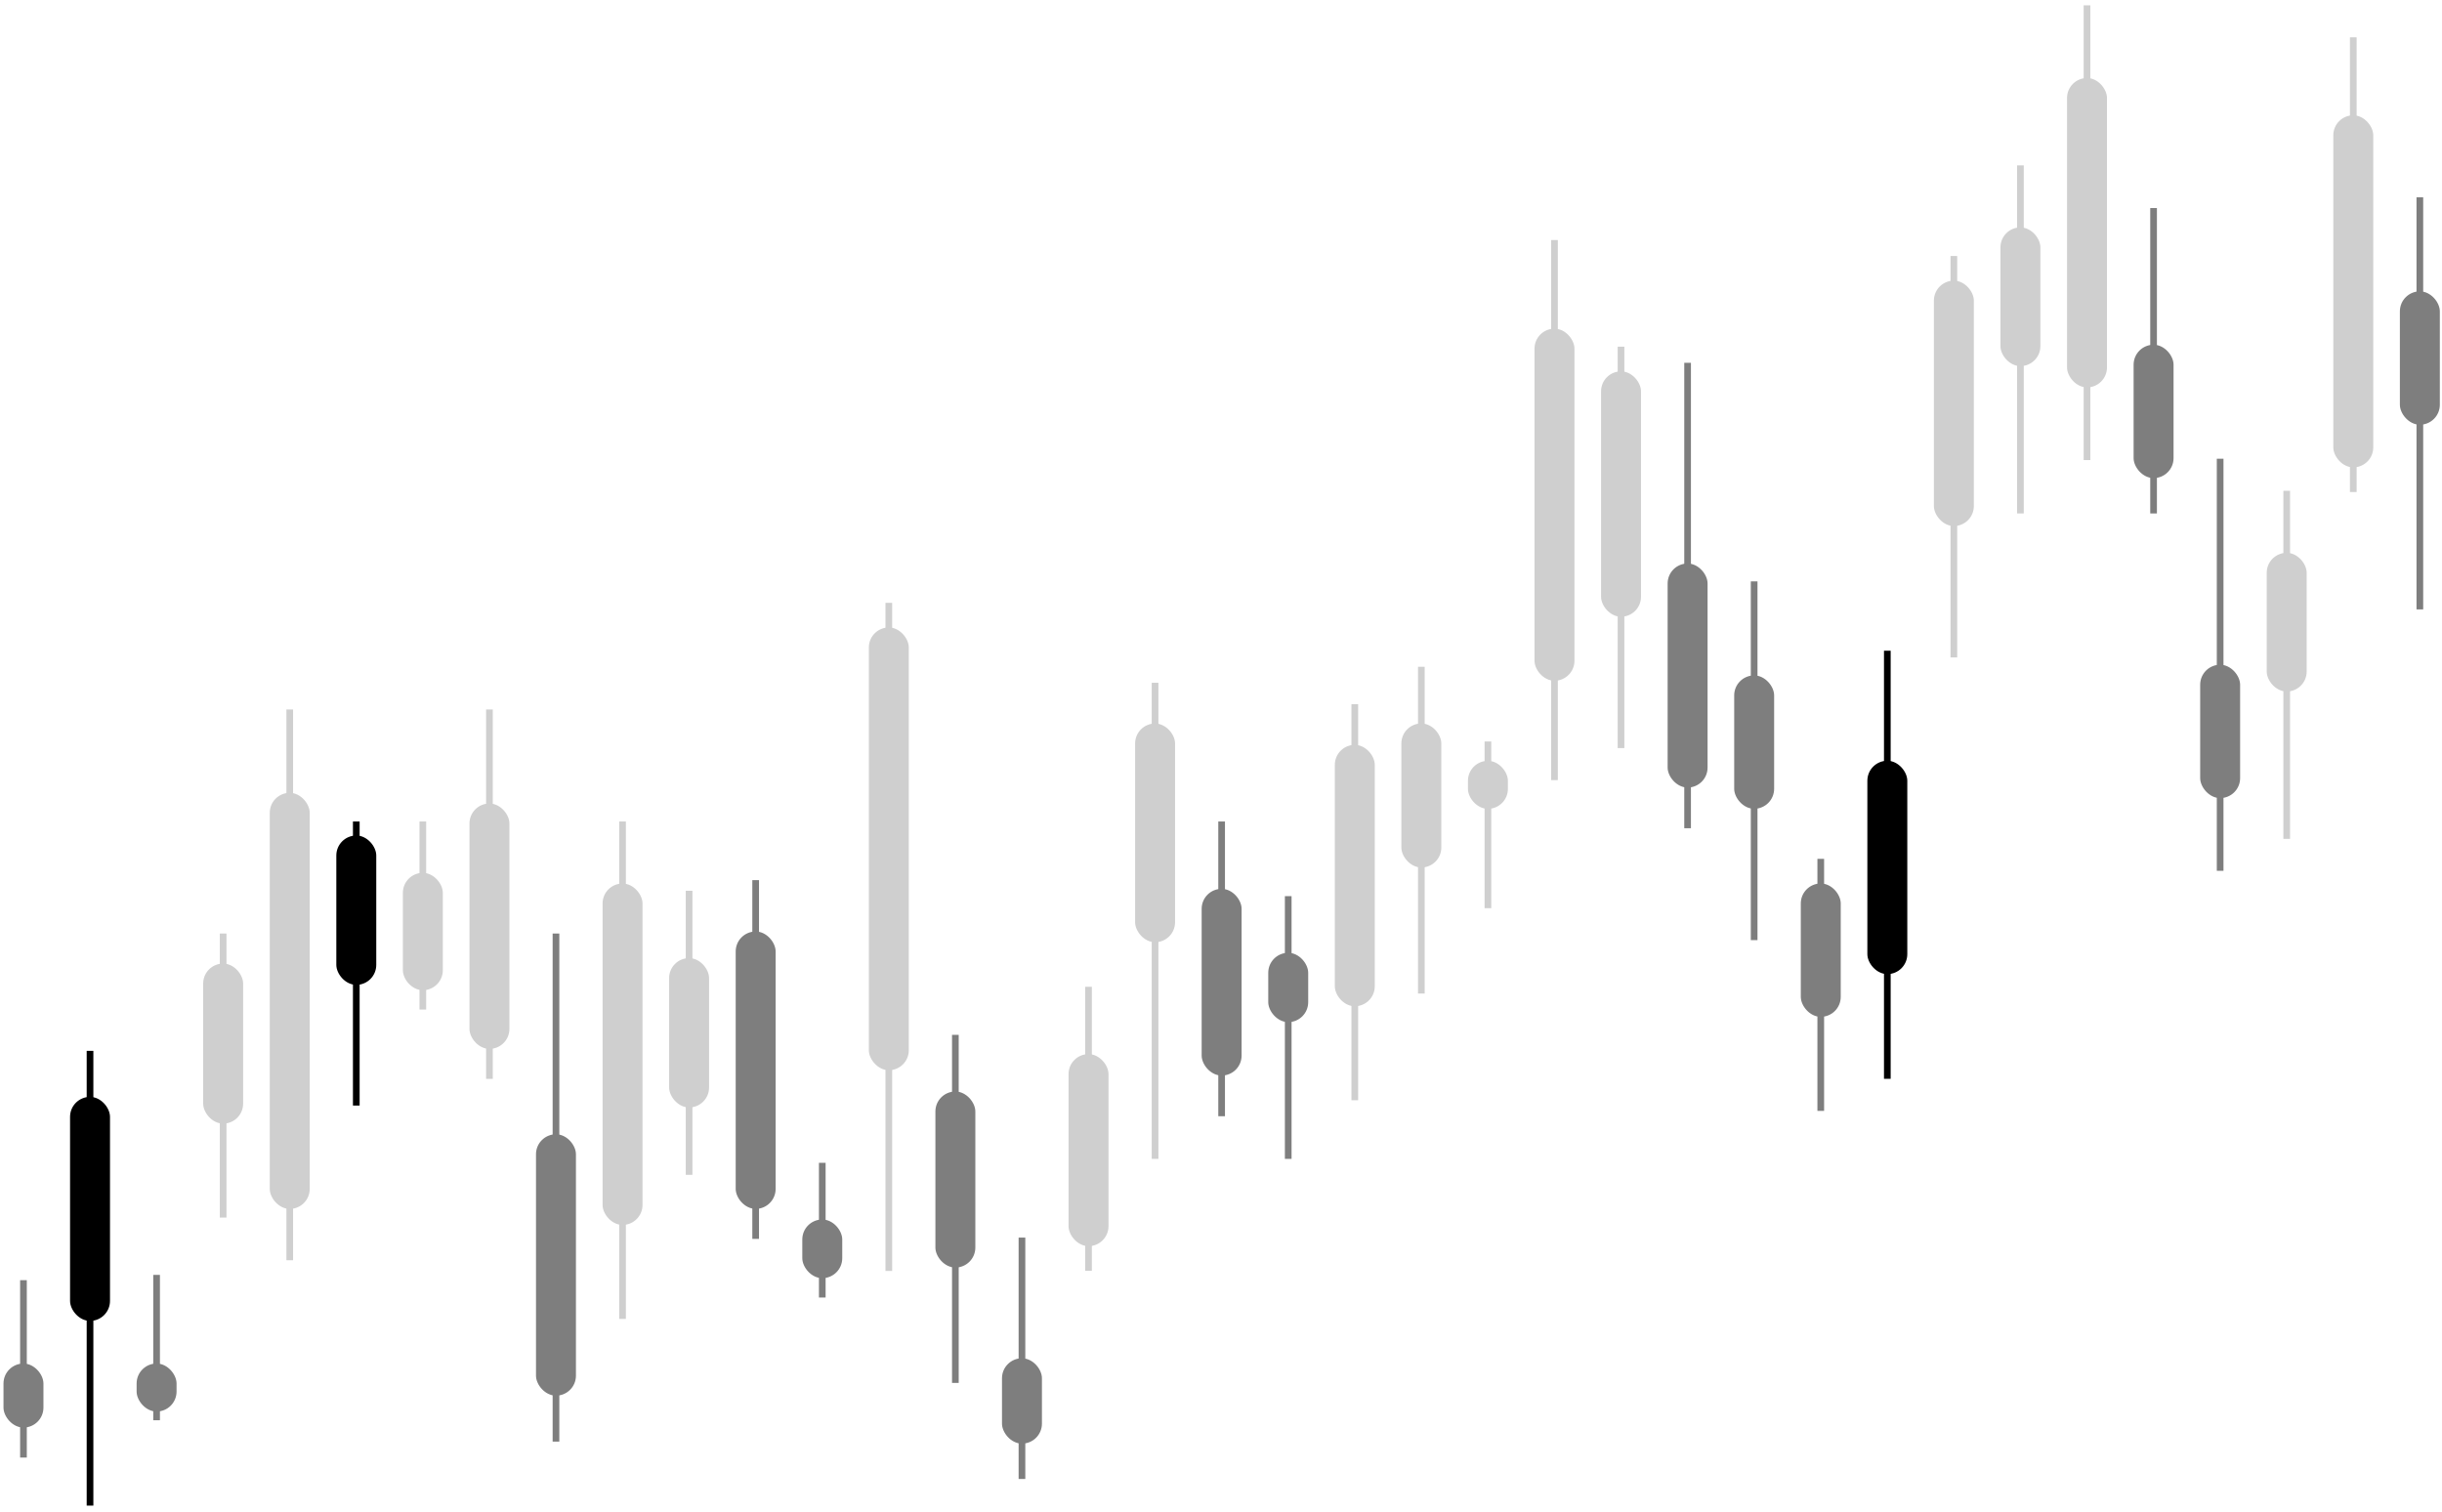 <svg width="352" height="218" viewBox="0 0 352 218" fill="none" xmlns="http://www.w3.org/2000/svg">
<path d="M3.382 185.023V209.629" stroke="#7E7E7E" stroke-width="0.962" stroke-linecap="square"/>
<rect x="0.504" y="196.559" width="5.757" height="9.227" rx="2.879" fill="#7E7E7E"/>
<path d="M12.976 151.965V216.555" stroke="black" stroke-width="0.962" stroke-linecap="square"/>
<rect x="10.099" y="158.117" width="5.757" height="32.295" rx="2.879" fill="black"/>
<path d="M22.571 184.258V204.25" stroke="#7E7E7E" stroke-width="0.962" stroke-linecap="square"/>
<rect x="19.693" y="196.555" width="5.757" height="6.92" rx="2.879" fill="#7E7E7E"/>
<path d="M32.164 135.051V175.035" stroke="#CFCFCF" stroke-width="0.962" stroke-linecap="square"/>
<rect x="29.287" y="138.902" width="5.757" height="23.068" rx="2.879" fill="#CFCFCF"/>
<path d="M41.764 102.754V181.185" stroke="#CFCFCF" stroke-width="0.962" stroke-linecap="square"/>
<rect x="38.886" y="114.289" width="5.757" height="59.977" rx="2.879" fill="#CFCFCF"/>
<path d="M51.356 118.902V158.887" stroke="black" stroke-width="0.962" stroke-linecap="square"/>
<rect x="48.479" y="120.441" width="5.757" height="21.53" rx="2.879" fill="black"/>
<path d="M60.95 118.902V145.046" stroke="#CFCFCF" stroke-width="0.962" stroke-linecap="square"/>
<rect x="58.072" y="125.824" width="5.757" height="16.916" rx="2.879" fill="#CFCFCF"/>
<path d="M70.55 102.754V155.041" stroke="#CFCFCF" stroke-width="0.962" stroke-linecap="square"/>
<rect x="67.672" y="115.828" width="5.757" height="35.371" rx="2.879" fill="#CFCFCF"/>
<path d="M80.14 135.051V207.33" stroke="#7E7E7E" stroke-width="0.962" stroke-linecap="square"/>
<rect x="77.261" y="163.508" width="5.757" height="37.678" rx="2.879" fill="#7E7E7E"/>
<path d="M89.736 118.902V189.644" stroke="#CFCFCF" stroke-width="0.962" stroke-linecap="square"/>
<rect x="86.858" y="127.363" width="5.757" height="49.212" rx="2.879" fill="#CFCFCF"/>
<path d="M99.328 128.887V168.871" stroke="#CFCFCF" stroke-width="0.962" stroke-linecap="square"/>
<rect x="96.451" y="138.113" width="5.757" height="21.53" rx="2.879" fill="#CFCFCF"/>
<path d="M108.924 127.355V178.105" stroke="#7E7E7E" stroke-width="0.962" stroke-linecap="square"/>
<rect x="106.046" y="134.277" width="5.757" height="39.984" rx="2.879" fill="#7E7E7E"/>
<path d="M118.525 168.105V186.56" stroke="#7E7E7E" stroke-width="0.962" stroke-linecap="square"/>
<rect x="115.647" y="175.793" width="5.757" height="8.458" rx="2.879" fill="#7E7E7E"/>
<path d="M128.118 87.383V182.73" stroke="#CFCFCF" stroke-width="0.962" stroke-linecap="square"/>
<rect x="125.24" y="90.453" width="5.757" height="63.821" rx="2.879" fill="#CFCFCF"/>
<path d="M137.71 149.656V198.868" stroke="#7E7E7E" stroke-width="0.962" stroke-linecap="square"/>
<rect x="134.832" y="157.344" width="5.757" height="25.375" rx="2.879" fill="#7E7E7E"/>
<path d="M147.309 178.883V212.716" stroke="#7E7E7E" stroke-width="0.962" stroke-linecap="square"/>
<rect x="144.432" y="195.797" width="5.757" height="12.303" rx="2.879" fill="#7E7E7E"/>
<path d="M156.904 142.727V182.711" stroke="#CFCFCF" stroke-width="0.962" stroke-linecap="square"/>
<rect x="154.026" y="151.953" width="5.757" height="27.682" rx="2.879" fill="#CFCFCF"/>
<path d="M166.497 98.906V166.572" stroke="#CFCFCF" stroke-width="0.962" stroke-linecap="square"/>
<rect x="163.62" y="104.297" width="5.757" height="31.526" rx="2.879" fill="#CFCFCF"/>
<path d="M176.091 118.902V160.425" stroke="#7E7E7E" stroke-width="0.962" stroke-linecap="square"/>
<rect x="173.213" y="128.129" width="5.757" height="26.913" rx="2.879" fill="#7E7E7E"/>
<path d="M185.69 129.664V166.573" stroke="#7E7E7E" stroke-width="0.962" stroke-linecap="square"/>
<rect x="182.812" y="137.348" width="5.757" height="9.996" rx="2.879" fill="#7E7E7E"/>
<path d="M195.285 101.988V158.12" stroke="#CFCFCF" stroke-width="0.962" stroke-linecap="square"/>
<rect x="192.408" y="107.375" width="5.757" height="37.678" rx="2.879" fill="#CFCFCF"/>
<path d="M204.878 96.602V142.738" stroke="#CFCFCF" stroke-width="0.962" stroke-linecap="square"/>
<rect x="202" y="104.289" width="5.757" height="20.761" rx="2.879" fill="#CFCFCF"/>
<path d="M214.475 107.367V130.435" stroke="#CFCFCF" stroke-width="0.962" stroke-linecap="square"/>
<rect x="211.597" y="109.676" width="5.757" height="6.92" rx="2.879" fill="#CFCFCF"/>
<path d="M224.07 35.082V111.975" stroke="#CFCFCF" stroke-width="0.962" stroke-linecap="square"/>
<rect x="221.192" y="47.379" width="5.757" height="50.75" rx="2.879" fill="#CFCFCF"/>
<path d="M233.661 50.457V107.358" stroke="#CFCFCF" stroke-width="0.962" stroke-linecap="square"/>
<rect x="230.784" y="53.531" width="5.757" height="35.371" rx="2.879" fill="#CFCFCF"/>
<path d="M243.258 52.781V118.909" stroke="#7E7E7E" stroke-width="0.962" stroke-linecap="square"/>
<rect x="240.38" y="81.231" width="5.757" height="32.295" rx="2.879" fill="#7E7E7E"/>
<path d="M252.851 84.289V135.039" stroke="#7E7E7E" stroke-width="0.962" stroke-linecap="square"/>
<rect x="249.974" y="97.363" width="5.757" height="19.223" rx="2.879" fill="#7E7E7E"/>
<path d="M262.452 124.285V159.656" stroke="#7E7E7E" stroke-width="0.962" stroke-linecap="square"/>
<rect x="259.575" y="127.355" width="5.757" height="19.223" rx="2.879" fill="#7E7E7E"/>
<path d="M272.047 94.285V155.031" stroke="black" stroke-width="0.962" stroke-linecap="square"/>
<rect x="269.169" y="109.664" width="5.757" height="30.757" rx="2.879" fill="black"/>
<path d="M281.637 37.387V94.288" stroke="#CFCFCF" stroke-width="0.962" stroke-linecap="square"/>
<rect x="278.76" y="40.457" width="5.757" height="35.371" rx="2.879" fill="#CFCFCF"/>
<path d="M291.231 24.32V73.532" stroke="#CFCFCF" stroke-width="0.962" stroke-linecap="square"/>
<rect x="288.353" y="32.781" width="5.757" height="19.992" rx="2.879" fill="#CFCFCF"/>
<path d="M300.829 1.25V65.84" stroke="#CFCFCF" stroke-width="0.962" stroke-linecap="square"/>
<rect x="297.952" y="11.246" width="5.757" height="44.598" rx="2.879" fill="#CFCFCF"/>
<path d="M310.426 30.473V73.533" stroke="#7E7E7E" stroke-width="0.962" stroke-linecap="square"/>
<rect x="307.548" y="49.695" width="5.757" height="19.223" rx="2.879" fill="#7E7E7E"/>
<path d="M320.021 66.609V125.048" stroke="#7E7E7E" stroke-width="0.962" stroke-linecap="square"/>
<rect x="317.143" y="95.824" width="5.757" height="19.223" rx="2.879" fill="#7E7E7E"/>
<path d="M329.615 71.231V120.442" stroke="#CFCFCF" stroke-width="0.962" stroke-linecap="square"/>
<rect x="326.736" y="79.691" width="5.757" height="19.992" rx="2.879" fill="#CFCFCF"/>
<path d="M339.212 5.859V70.45" stroke="#CFCFCF" stroke-width="0.962" stroke-linecap="square"/>
<rect x="336.334" y="16.621" width="5.757" height="50.75" rx="2.879" fill="#CFCFCF"/>
<path d="M348.807 28.926V87.365" stroke="#7E7E7E" stroke-width="0.962" stroke-linecap="square"/>
<rect x="345.93" y="42" width="5.757" height="19.223" rx="2.879" fill="#7E7E7E"/>
</svg>
